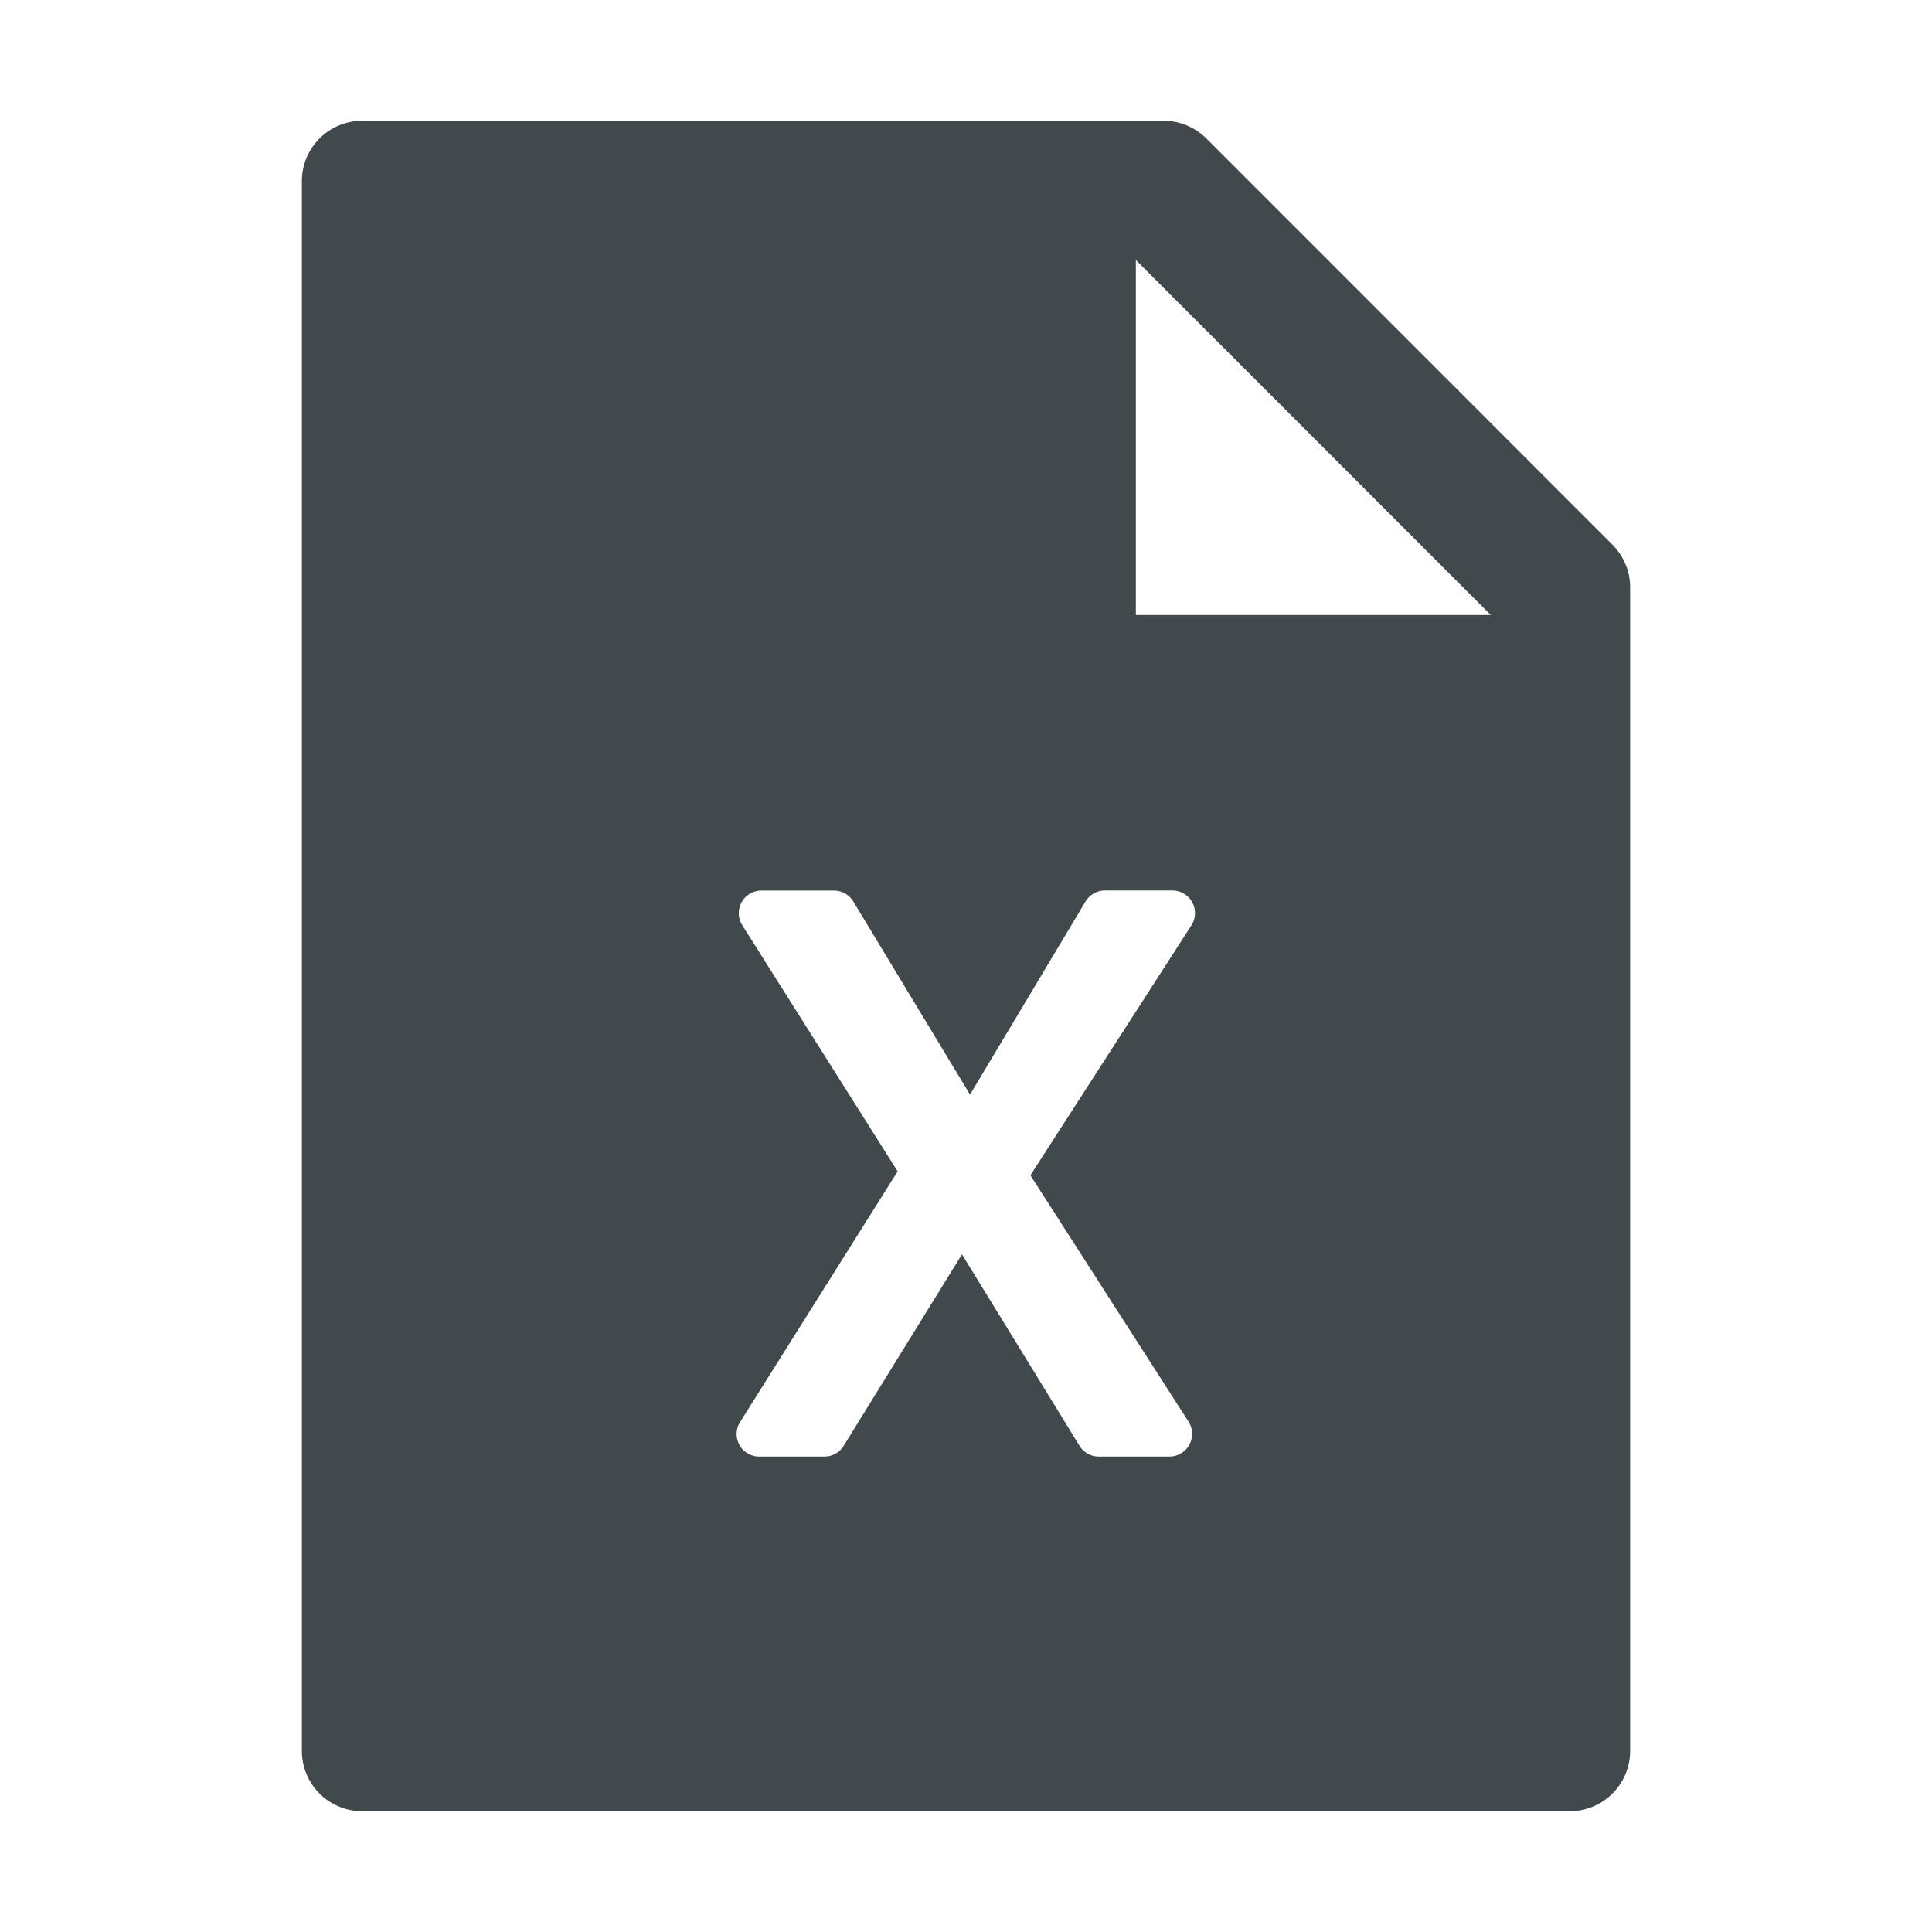 <svg width="24" height="24" fill="none" xmlns="http://www.w3.org/2000/svg">
    <path d="M20.03 6.766c.14.141.22.33.22.53V21.75a.75.75 0 0 1-.75.75h-15a.75.75 0 0 1-.75-.75V2.25a.75.75 0 0 1 .75-.75h9.954c.2 0 .391.08.532.22l5.044 5.046Zm-1.51.875L14.11 3.23v4.41h4.41Zm-5.035 3.558-1.435 2.398-1.45-2.399a.282.282 0 0 0-.24-.135h-.9a.281.281 0 0 0-.239.431l1.93 3.057-1.956 3.112a.28.28 0 0 0 .238.431h.808a.28.28 0 0 0 .24-.134l1.469-2.378 1.46 2.378a.281.281 0 0 0 .24.134h.878a.282.282 0 0 0 .237-.433L12.8 14.6l2-3.105a.281.281 0 0 0-.237-.433h-.837a.282.282 0 0 0-.241.137Z" fill="#42494D"/>
</svg>
